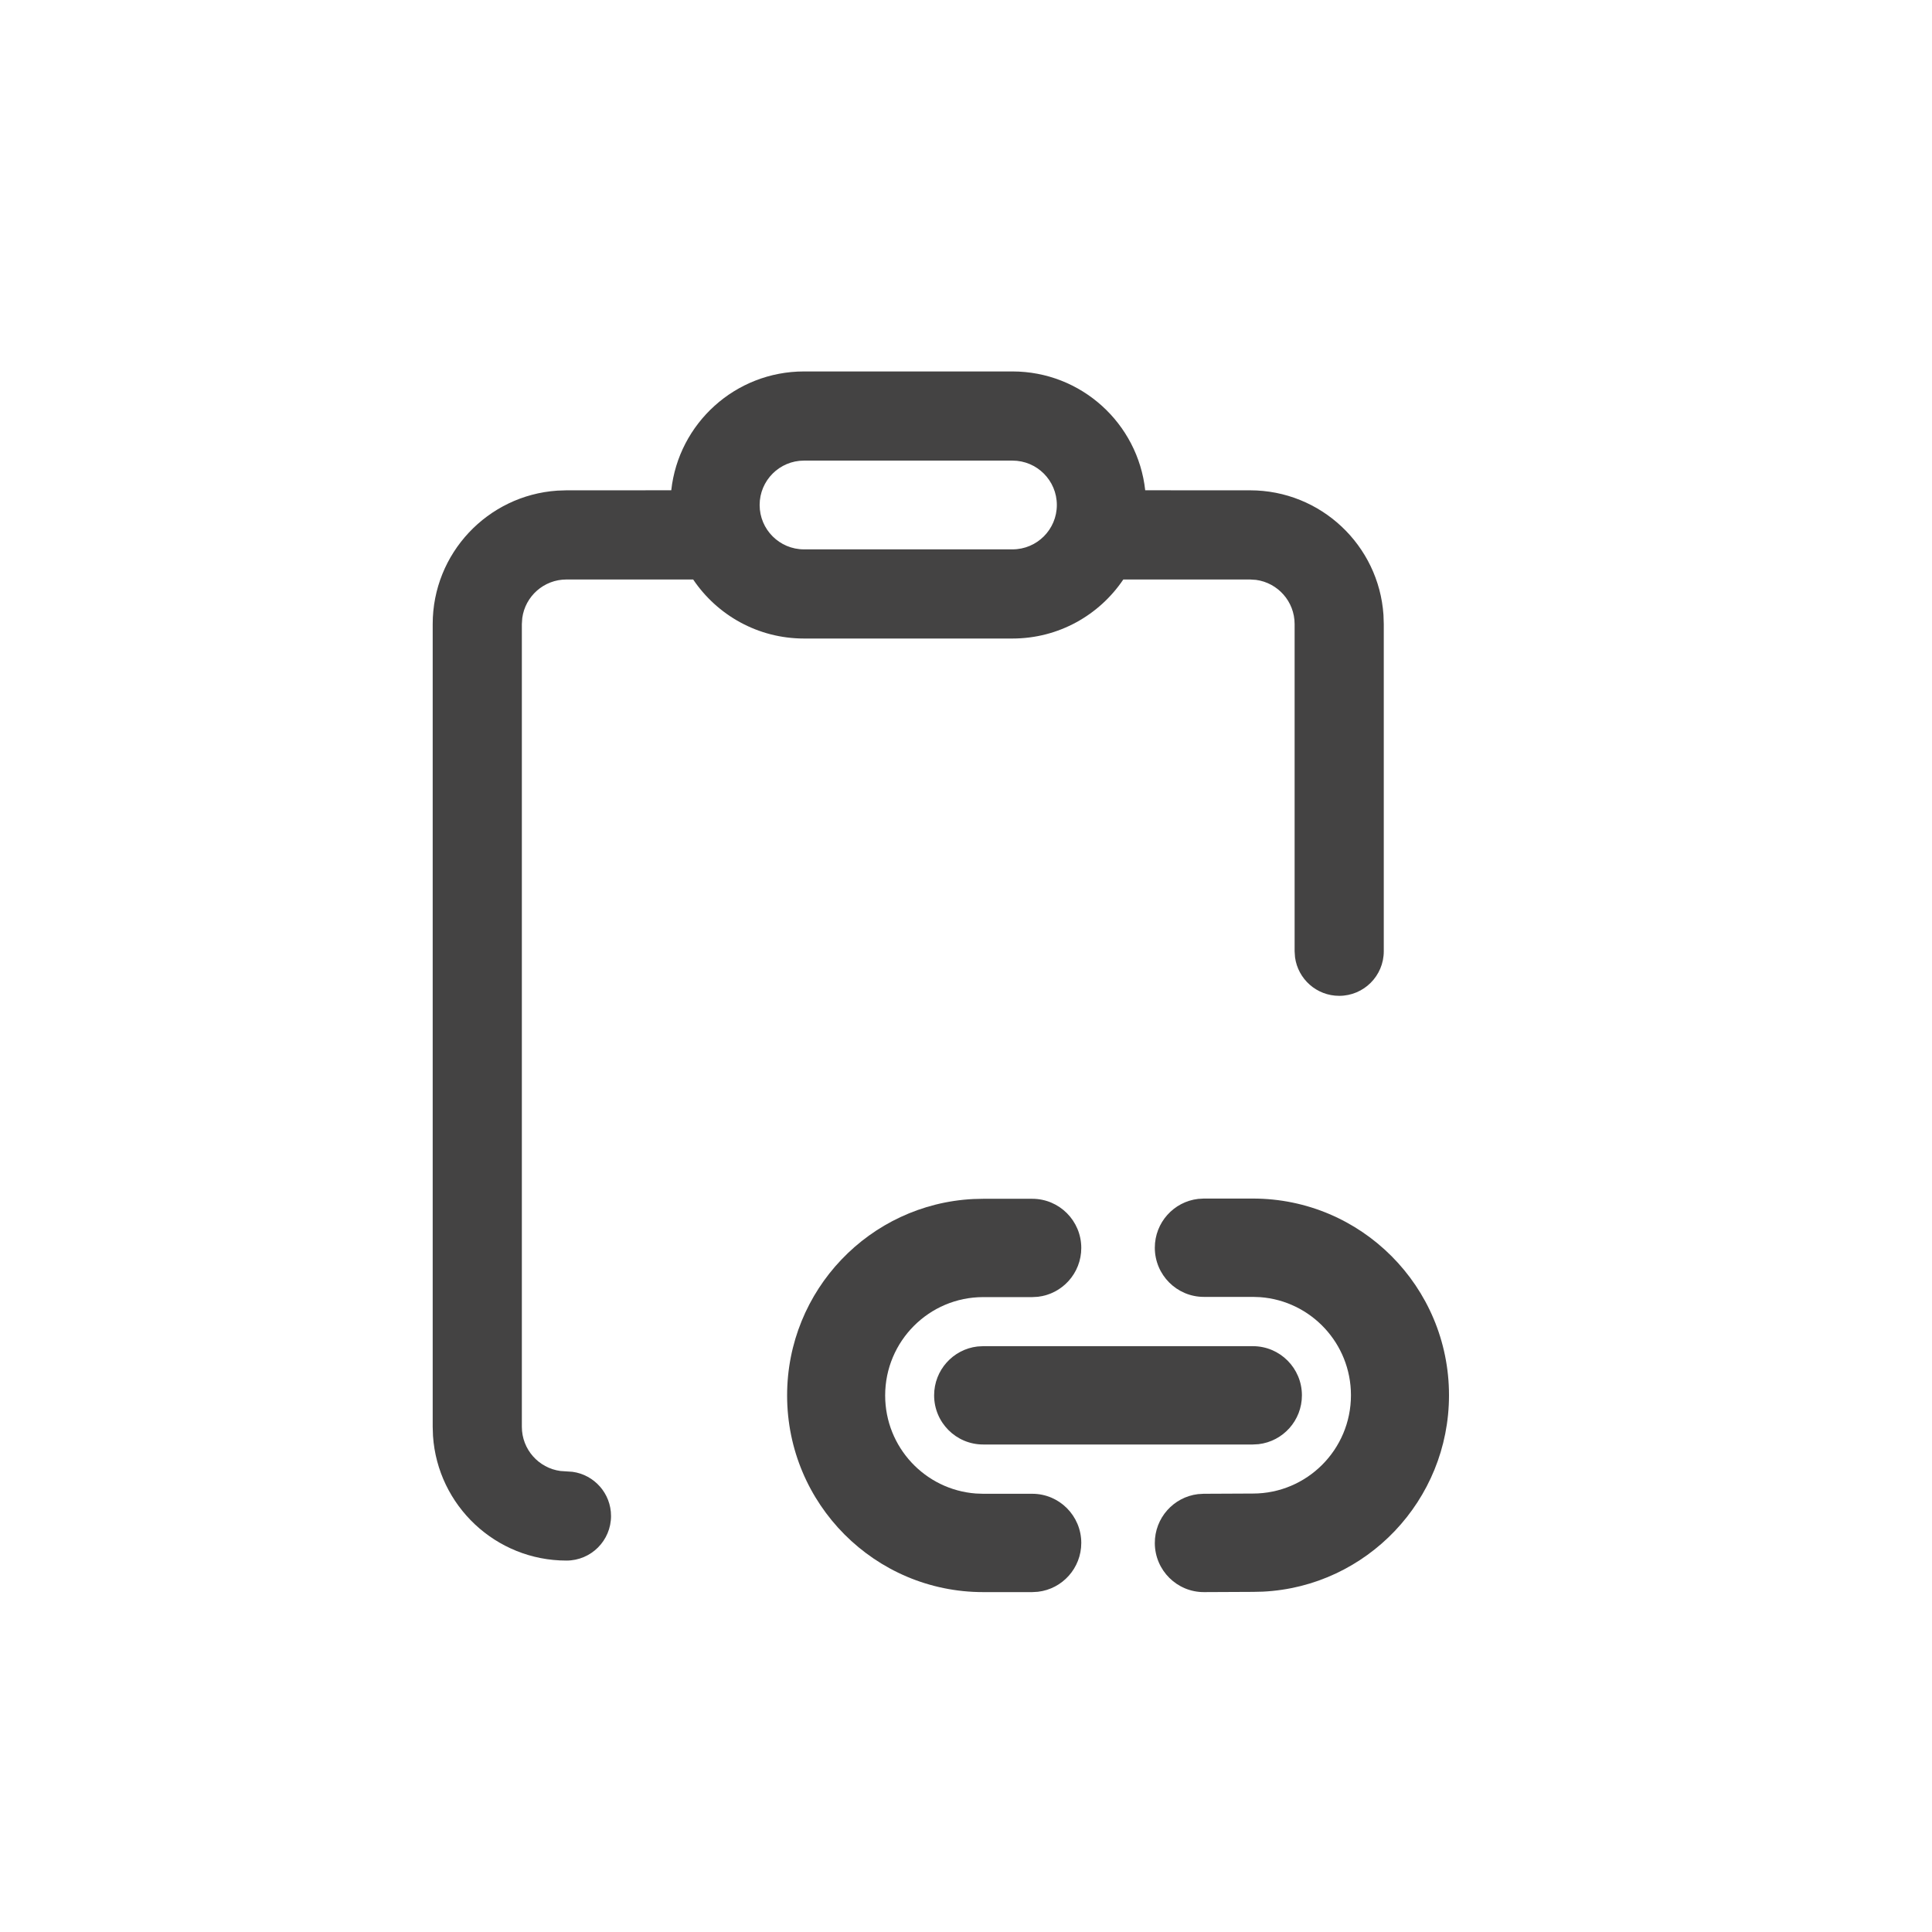 <svg width="108" height="108" viewBox="0 0 108 108" fill="none" xmlns="http://www.w3.org/2000/svg">
<path d="M56.597 35.694H44.945C42.364 35.694 40.089 34.384 38.748 32.393L31.665 32.394C30.403 32.394 29.36 33.331 29.195 34.548L29.172 34.886V79.76C29.172 81.022 30.11 82.064 31.326 82.229L32.003 82.275C33.219 82.44 34.157 83.483 34.157 84.744C34.157 86.121 33.041 87.237 31.665 87.237C27.707 87.237 24.468 84.162 24.205 80.272L24.188 79.76V34.886C24.188 30.929 27.262 27.69 31.153 27.427L31.665 27.409L37.524 27.407C37.933 23.671 41.099 20.764 44.945 20.764H56.597C60.443 20.764 63.609 23.671 64.018 27.407L69.878 27.409C73.835 27.409 77.074 30.483 77.337 34.374L77.354 34.886V53.176C77.354 54.552 76.238 55.668 74.862 55.668C73.6 55.668 72.558 54.73 72.393 53.514L72.37 53.176V34.886C72.37 33.624 71.432 32.581 70.216 32.416L69.878 32.394L62.794 32.393C61.453 34.384 59.178 35.694 56.597 35.694ZM56.597 25.748H44.945C43.575 25.748 42.464 26.859 42.464 28.229C42.464 29.599 43.575 30.71 44.945 30.71H56.597C57.968 30.71 59.078 29.599 59.078 28.229C59.078 26.859 57.968 25.748 56.597 25.748Z" fill="#444343"/>
<path d="M70.037 67H67.296L66.977 67.019C65.614 67.177 64.555 68.339 64.555 69.748C64.555 71.266 65.783 72.497 67.296 72.497H70.037L70.446 72.512C73.282 72.722 75.519 75.096 75.519 77.994C75.519 81.029 73.064 83.49 70.037 83.49L67.284 83.503L66.964 83.523C65.602 83.688 64.549 84.855 64.555 86.264C64.562 87.782 65.795 89.007 67.309 89L70.05 88.987L70.596 88.974C76.385 88.688 81 83.881 81 77.994C81 71.922 76.092 67 70.037 67Z" fill="#444343"/>
<path d="M57.704 67.013H54.963L54.416 67.026C48.615 67.312 44 72.119 44 78.006C44 84.078 48.908 89 54.963 89H57.704L58.023 88.981C59.386 88.823 60.444 87.661 60.444 86.251C60.444 84.734 59.217 83.503 57.704 83.503H54.963L54.554 83.488C51.718 83.278 49.481 80.904 49.481 78.006C49.481 74.971 51.936 72.509 54.963 72.509H57.704L58.023 72.491C59.386 72.332 60.444 71.171 60.444 69.761C60.444 68.243 59.217 67.013 57.704 67.013Z" fill="#444343"/>
<path d="M70.037 75.252H54.959L54.639 75.27C53.276 75.429 52.218 76.591 52.218 78C52.218 79.518 53.445 80.748 54.959 80.748H70.037L70.357 80.73C71.72 80.571 72.778 79.409 72.778 78C72.778 76.482 71.551 75.252 70.037 75.252Z" fill="#444343"/>
</svg>
